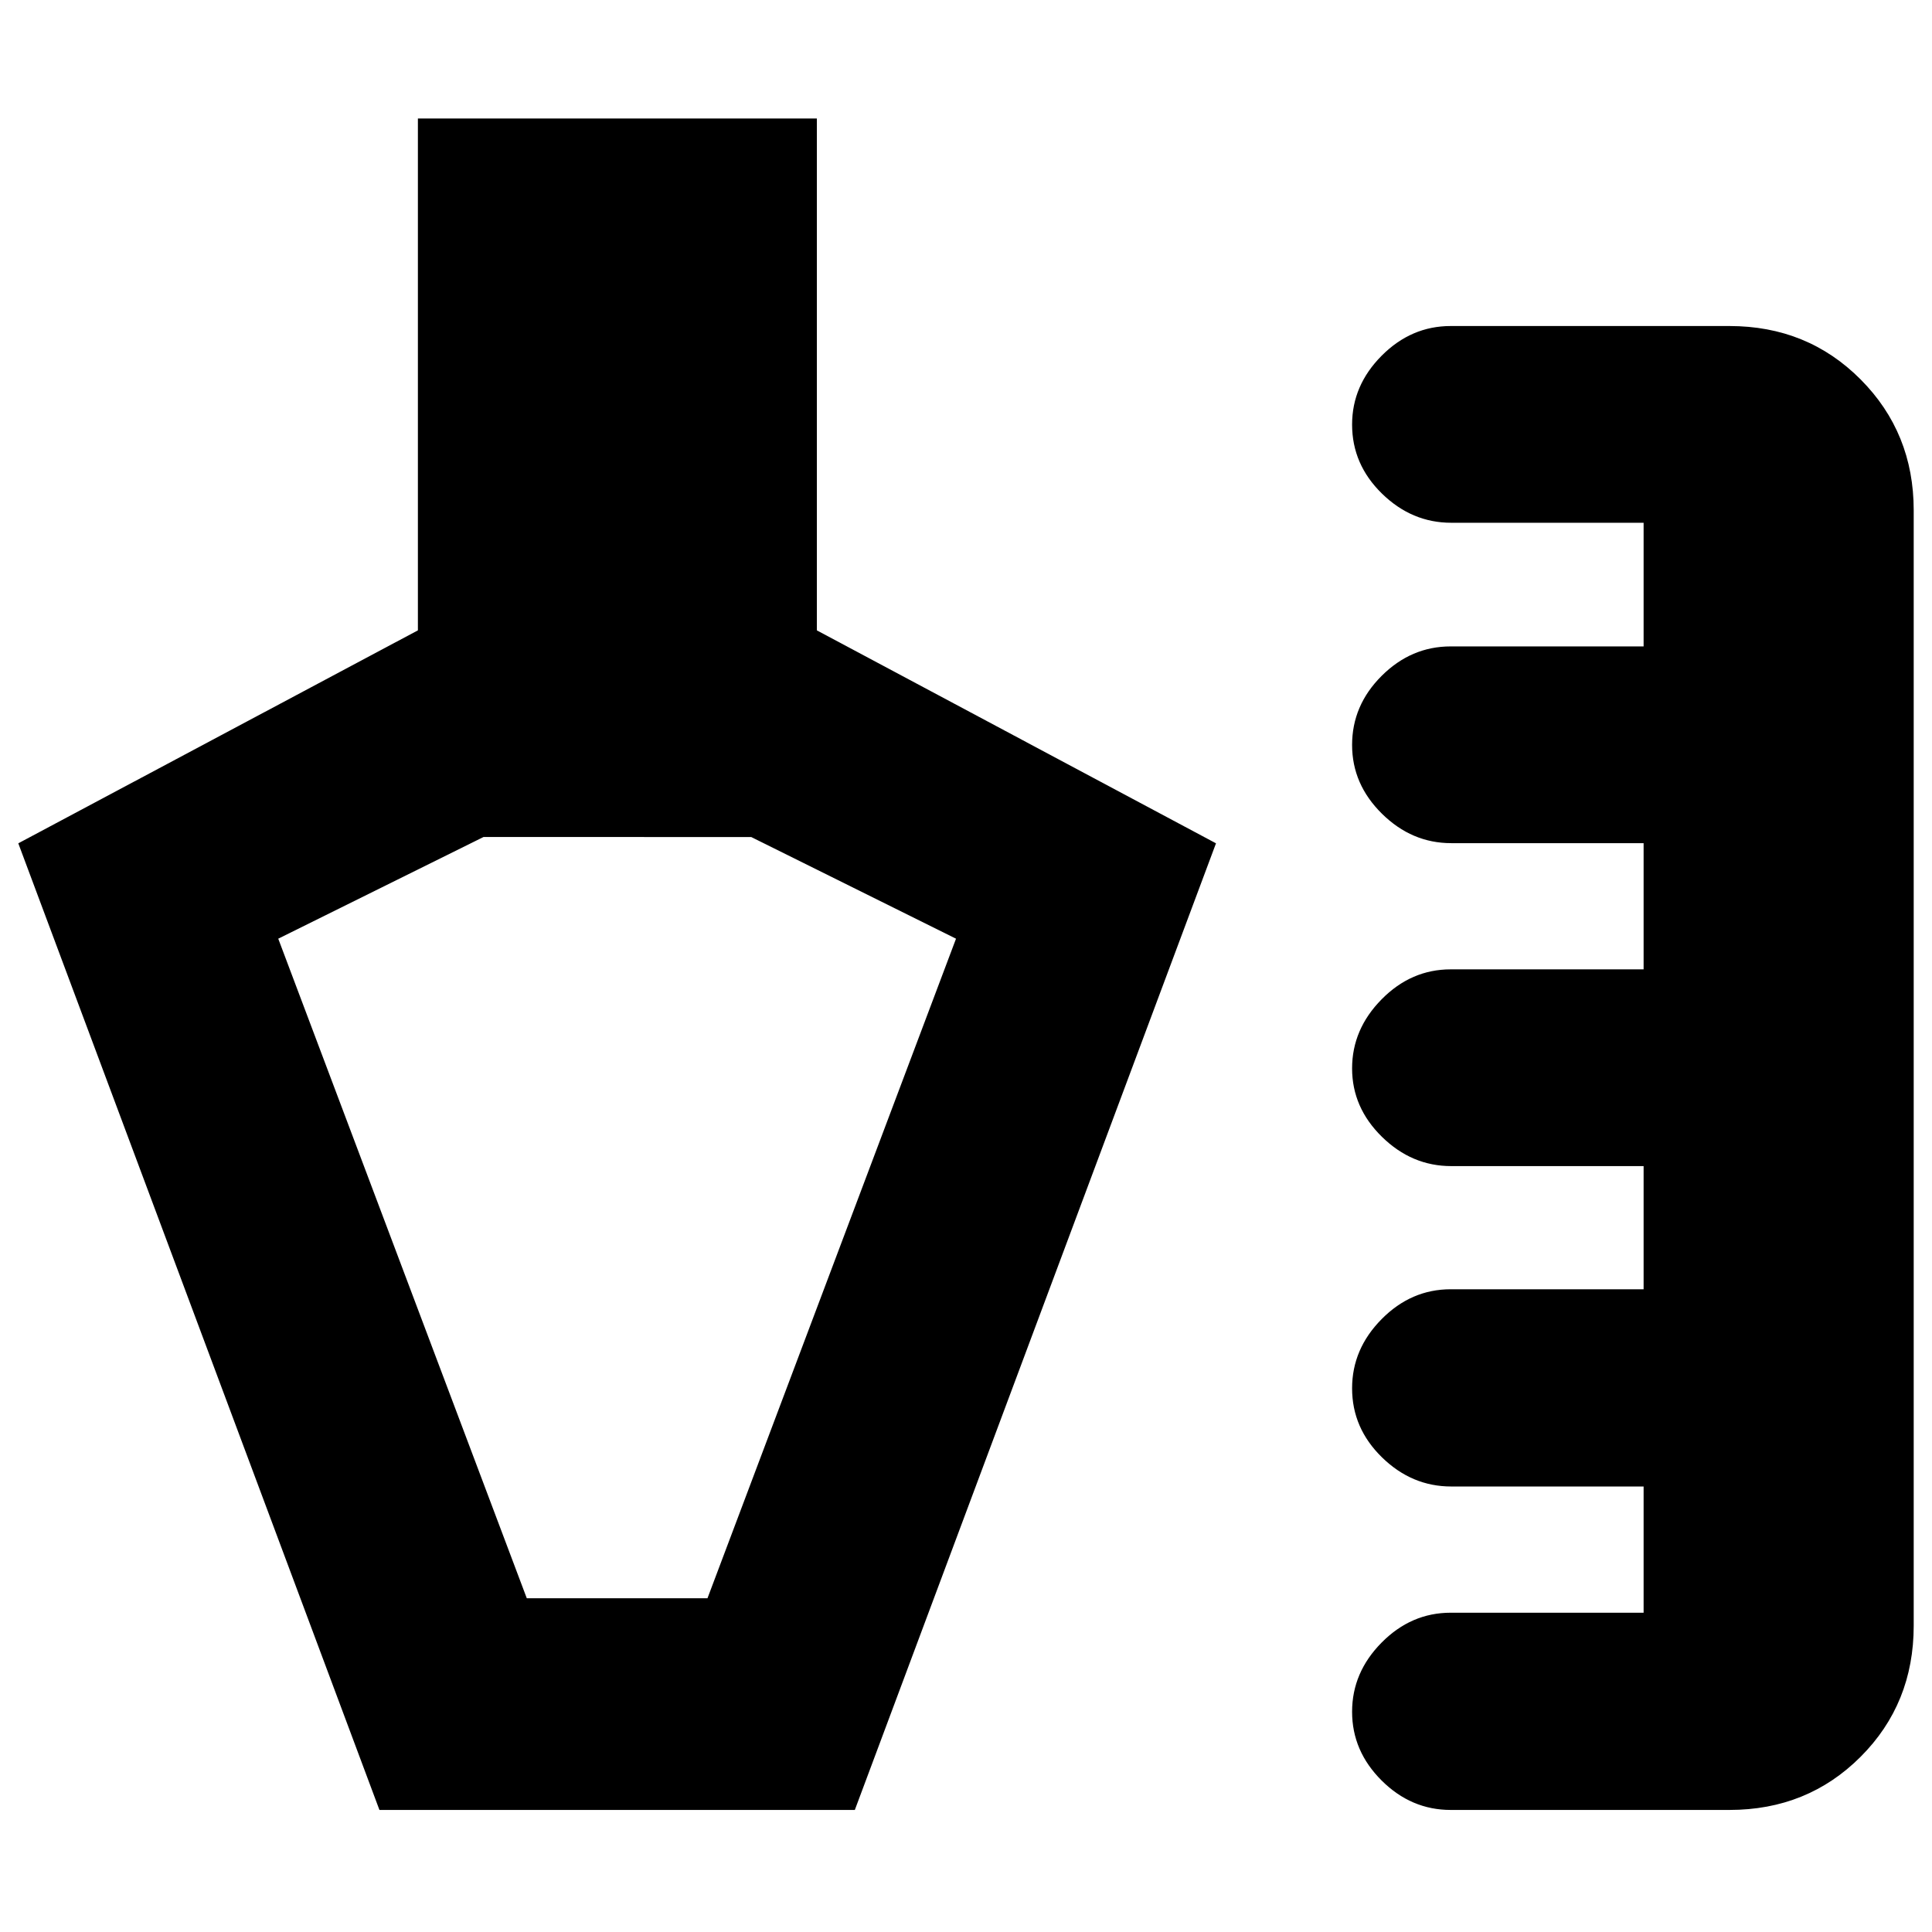 <svg xmlns="http://www.w3.org/2000/svg" height="20" viewBox="0 -960 960 960" width="20"><path d="M188.54-60.65 9.09-540.96l198.56-105.82v-254.33h198.24v254.33l198.33 105.82L424.76-60.65H188.54Zm532.31 0q-19.64 0-34.32-14.62-14.68-14.63-14.68-34.17 0-19.55 14.68-34.38 14.68-14.83 34.32-14.83h95.85v-62.72h-95.59q-19.6 0-34.43-14.5-14.83-14.5-14.83-34.29 0-19.54 14.68-34.38 14.68-14.83 34.32-14.83h95.85v-61.2h-95.59q-19.6 0-34.43-14.55-14.83-14.55-14.83-34t14.68-34.33q14.68-14.88 34.32-14.88h95.85v-62.71h-95.59q-19.6 0-34.43-14.63-14.83-14.62-14.83-34.16 0-19.69 14.68-34.33 14.68-14.64 34.32-14.64h95.85v-61.44h-95.59q-19.6 0-34.43-14.5-14.83-14.5-14.83-34.29 0-19.44 14.68-34.21Q701.21-798 720.85-798h138.5q38.76 0 65.16 26.52t26.4 65.05v554.21q0 38.77-26.4 65.17t-65.16 26.4h-138.5ZM261.76-165.83h89.78l123.5-327.74-101.77-50.52H240.24l-101.98 50.52 123.5 327.74Zm50.89-194.13Z"/></svg>